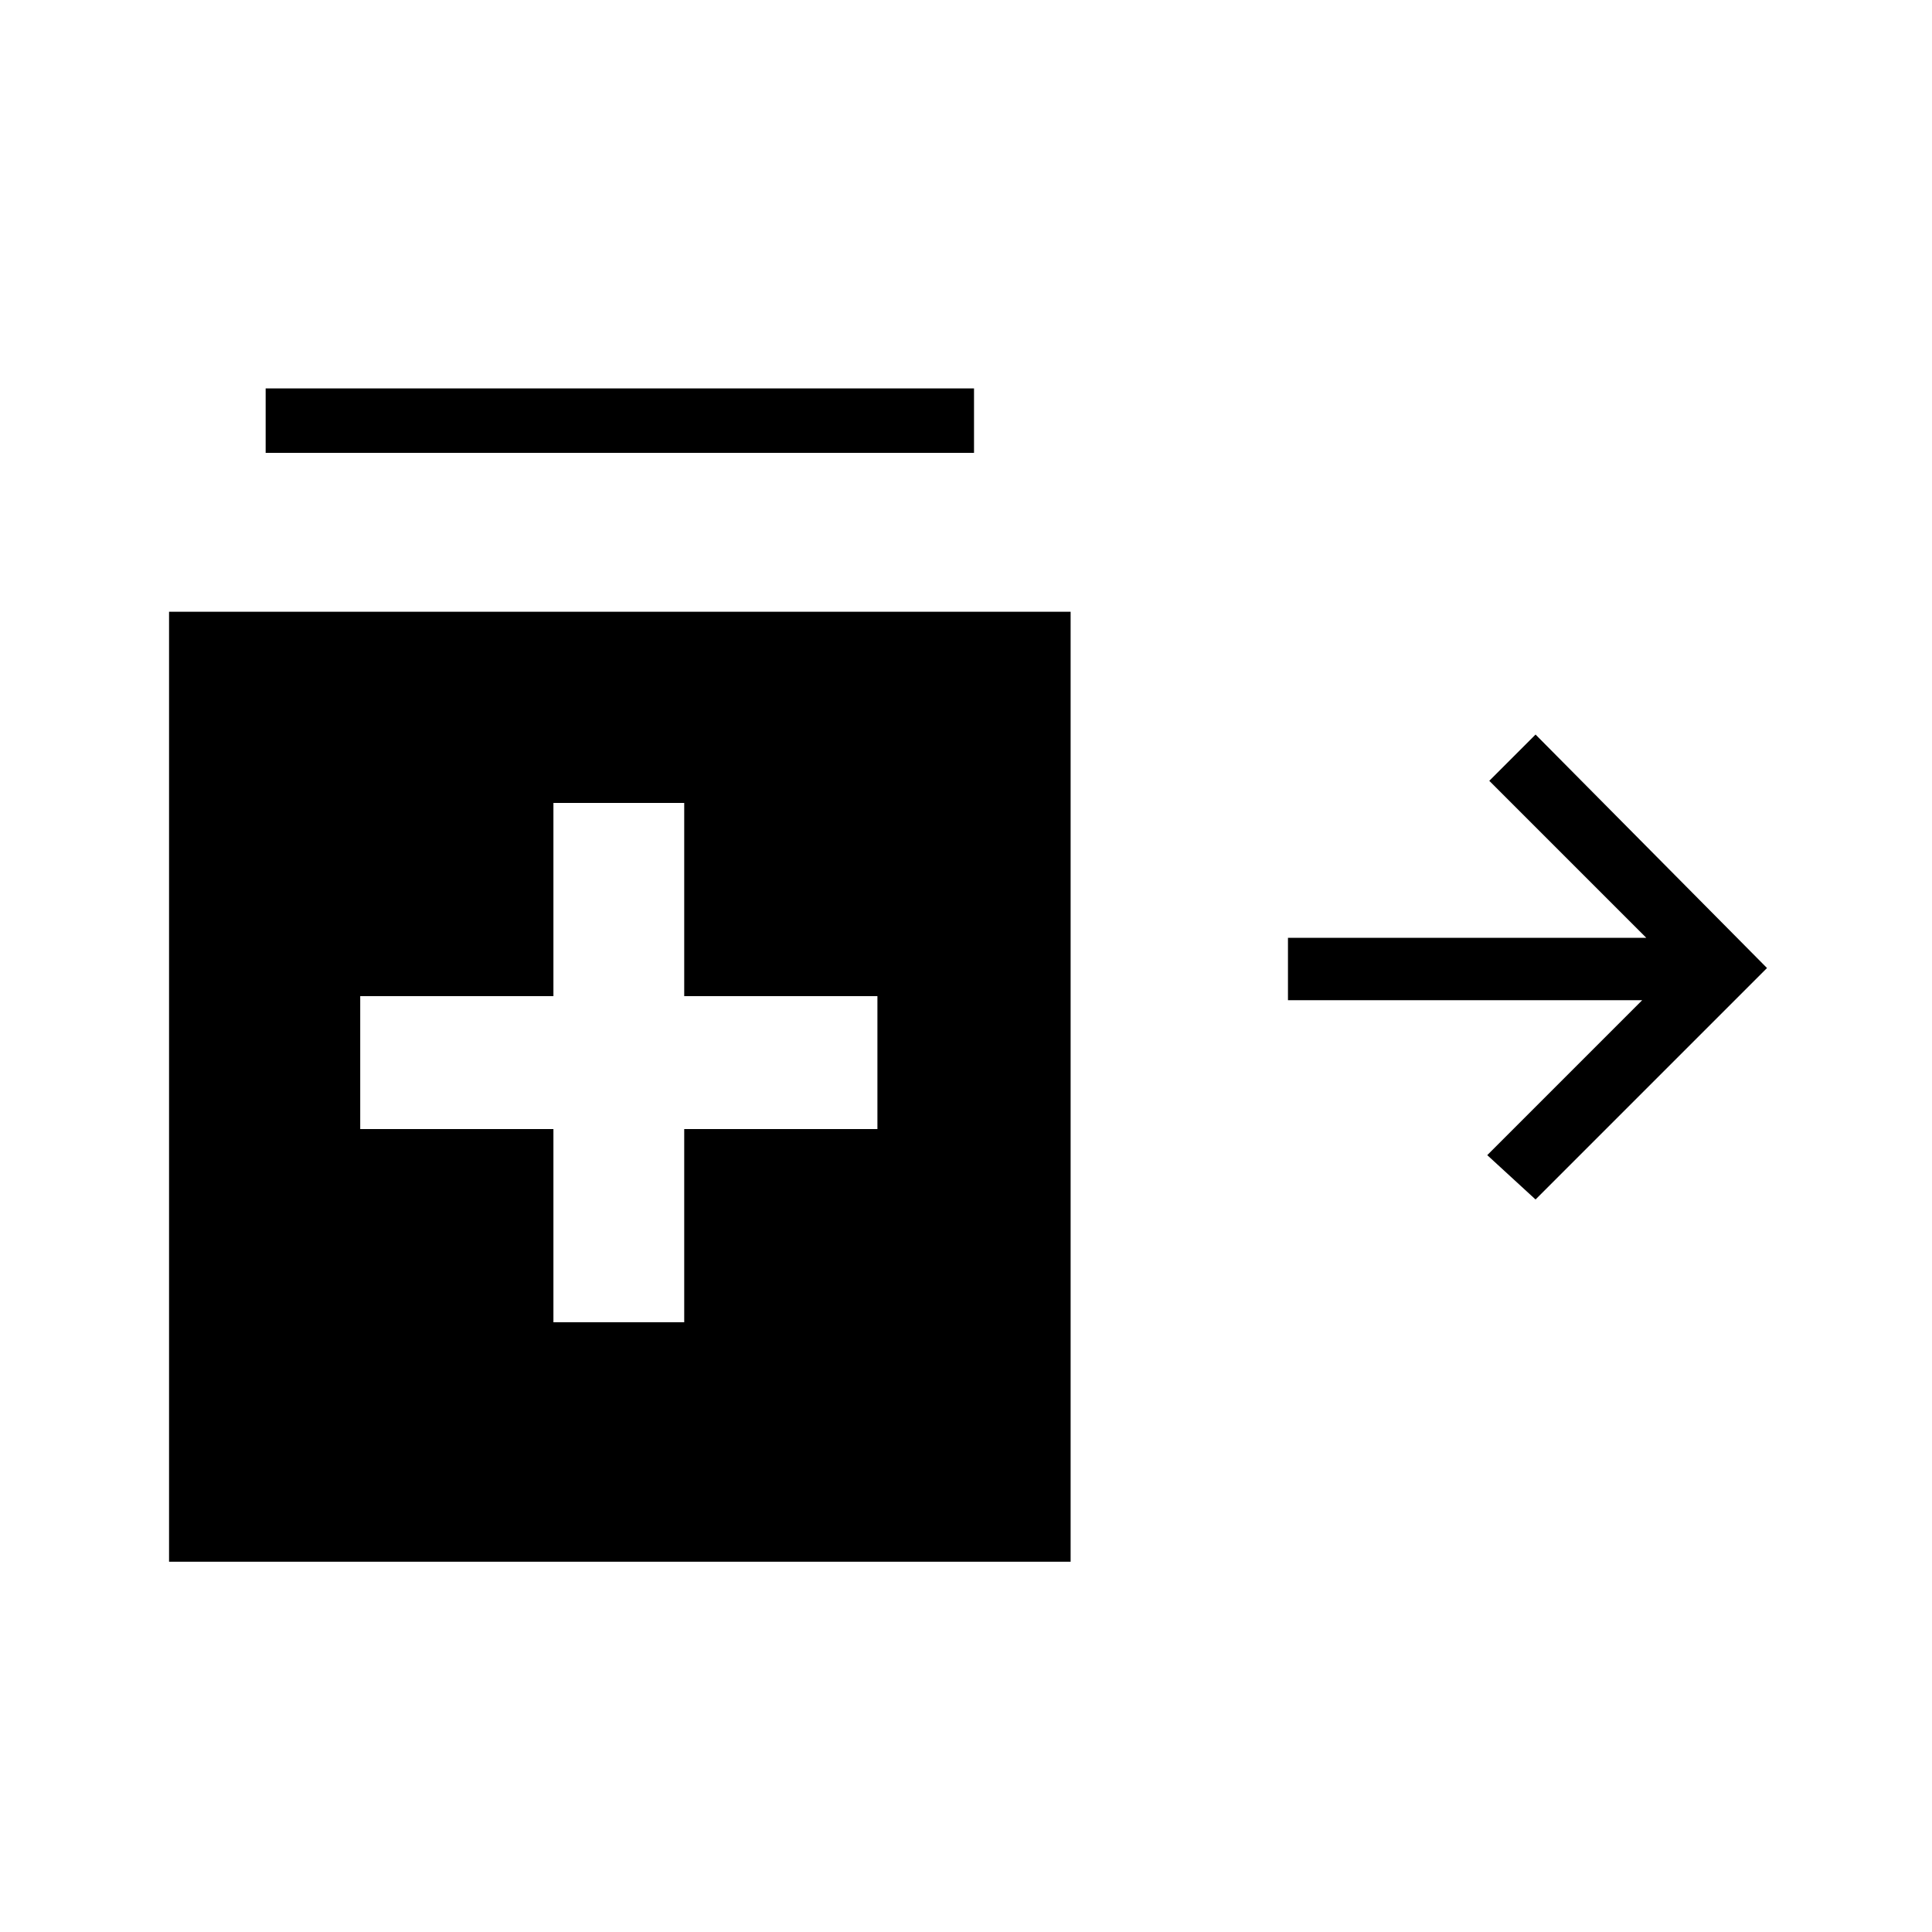 <svg xmlns="http://www.w3.org/2000/svg" height="20" width="20"><path d="m15.896 12.417-.5-.459L17 10.354h-3.667v-.646h3.709l-1.625-1.625.479-.479 2.396 2.417ZM2.75 4.688v-.667h7.333v.667Zm2.979 9h1.354v-2h2v-1.376h-2v-2H5.729v2h-2v1.376h2ZM1.75 16.167V6.333h9.333v9.834Z"/></svg>